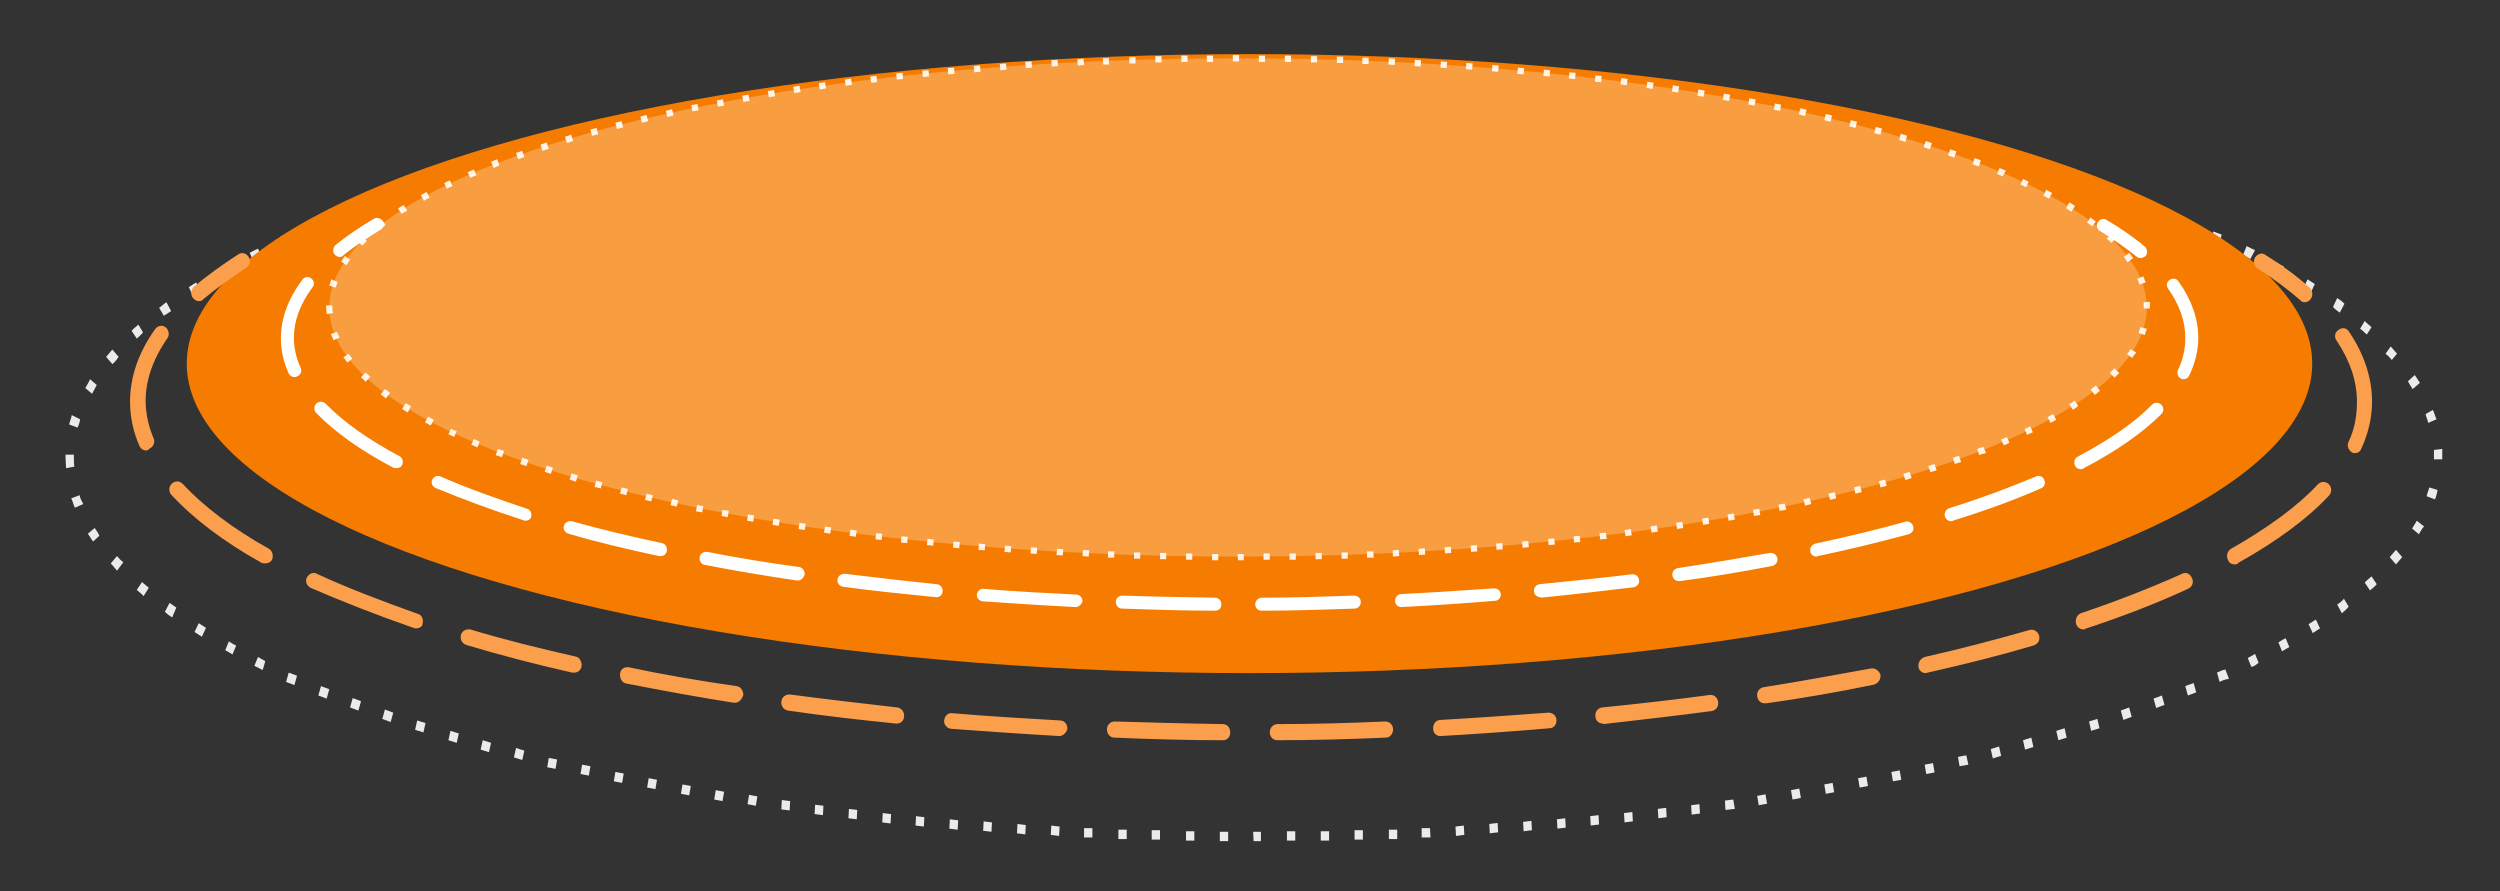 <?xml version="1.0" encoding="utf-8"?>
<!-- Generator: Adobe Illustrator 19.2.1, SVG Export Plug-In . SVG Version: 6.00 Build 0)  -->
<svg version="1.1" id="Capa_1" xmlns="http://www.w3.org/2000/svg" xmlns:xlink="http://www.w3.org/1999/xlink" x="0px" y="0px"
	 viewBox="0 0 480.6 171.3" style="enable-background:new 0 0 480.6 171.3;" xml:space="preserve">
<rect x="0" y="0" width="480.6" height="171.3" fill="#333333" stroke="none"/>
<style type="text/css">
	.st0{opacity:0.9;fill:#FFFFFF;enable-background:new    ;}
	.st1{fill:#F57C00;}
	.st2{opacity:0.25;fill:#FFFFFF;enable-background:new    ;}
	.st3{fill:#FFFFFF;}
	.st4{fill:#FC9F4C;}
</style>
<path class="st0" d="M241,161.7l-0.1-1.8h0.1h1.4v1.8H241z M236.1,161.7h-1.6v-1.8h1.6V161.7z M247.4,161.6v-1.8h1.6v1.8H247.4z
	 M229.6,161.6H228v-1.8h1.6V161.6z M253.9,161.6v-1.8h1.6v1.8H253.9z M223,161.4h-1.6v-1.8h1.6V161.4z M260.4,161.4v-1.8h1.6v1.8
	H260.4z M216.5,161.3H215v-1.8h1.6V161.3z M267,161.3v-1.8h1.6v1.8H267z M210,161h-1.6v-1.8h1.6V161z M273.3,161v-1.8h1.6l0.1,1.8
	H273.3z M203.6,160.7l-1.6-0.2l0.1-1.8l1.6,0.2L203.6,160.7z M279.9,160.7l-0.1-1.8l1.6-0.2l0.1,1.8L279.9,160.7z M197.1,160.4
	l-1.6-0.2l0.1-1.8l1.6,0.2L197.1,160.4z M286.4,160.2l-0.1-1.8l1.6-0.2l0.1,1.8L286.4,160.2z M190.6,159.9l-1.6-0.2l0.1-1.8l1.6,0.2
	L190.6,159.9z M292.9,159.8l-0.1-1.8l1.6-0.2l0.1,1.8L292.9,159.8z M184.1,159.5l-1.6-0.2l0.1-1.8l1.6,0.2L184.1,159.5z
	 M299.4,159.3l-0.1-1.8l1.6-0.2l0.1,1.8L299.4,159.3z M177.6,158.9l-1.6-0.2l0.1-1.8l1.6,0.2L177.6,158.9z M305.8,158.7l-0.1-1.8
	l1.6-0.2l0.1,1.8L305.8,158.7z M171.2,158.3l-1.6-0.2l0.1-1.8l1.6,0.2L171.2,158.3z M312.3,158.1l-0.1-1.8l1.6-0.2l0.1,1.8
	L312.3,158.1z M164.7,157.5l-1.6-0.2l0.1-1.8l1.6,0.2L164.7,157.5z M318.8,157.3l-0.1-1.8l1.6-0.2l0.1,1.8L318.8,157.3z
	 M158.2,156.7l-1.6-0.2l0.1-1.8l1.6,0.2L158.2,156.7z M325.2,156.6l-0.1-1.8l1.6-0.2l0.1,1.8L325.2,156.6z M151.8,155.8l-1.6-0.2
	l0.1-1.8l1.6,0.2L151.8,155.8z M331.7,155.7l-0.1-1.8l1.6-0.2l0.3,1.8L331.7,155.7z M145.3,154.9l-1.6-0.3l0.3-1.8l1.6,0.3
	L145.3,154.9z M338.1,154.8l-0.3-1.8l1.6-0.3l0.3,1.8L338.1,154.8z M138.9,154l-1.6-0.3l0.3-1.8l1.6,0.3L138.9,154z M344.6,153.7
	l-0.3-1.8l1.6-0.3l0.3,1.8L344.6,153.7z M132.5,152.9l-1.6-0.3l0.3-1.8l1.6,0.3L132.5,152.9z M351,152.6l-0.3-1.8l1.6-0.3l0.3,1.8
	L351,152.6z M126,151.7l-1.6-0.3l0.3-1.8l1.6,0.3L126,151.7z M357.5,151.4l-0.3-1.8l1.6-0.3l0.3,1.8L357.5,151.4z M119.6,150.5
	l-1.6-0.3l0.3-1.8l1.6,0.3L119.6,150.5z M363.9,150.2l-0.3-1.8l1.6-0.3l0.3,1.8L363.9,150.2z M113.2,149.1l-1.6-0.3l0.3-1.8l1.6,0.3
	L113.2,149.1z M370.3,148.8L370,147l1.6-0.3l0.3,1.8L370.3,148.8z M106.8,147.8l-1.6-0.3l0.3-1.8l1.6,0.3L106.8,147.8z M376.7,147.3
	l-0.3-1.8l1.6-0.3l0.4,1.8L376.7,147.3z M100.4,146.1l-1.6-0.5l0.4-1.8l1.6,0.5L100.4,146.1z M383.1,145.8l-0.4-1.8l1.6-0.5l0.4,1.8
	L383.1,145.8z M94,144.6l-1.6-0.5l0.4-1.8l1.6,0.5L94,144.6z M389.3,144.1l-0.4-1.8l1.6-0.5l0.4,1.8L389.3,144.1z M87.8,142.8
	l-1.6-0.5l0.4-1.8l1.6,0.5L87.8,142.8z M395.7,142.3l-0.4-1.8l1.6-0.5l0.4,1.8L395.7,142.3z M81.4,140.8l-1.6-0.5l0.4-1.8l1.6,0.5
	L81.4,140.8z M402,140.5l-0.4-1.8l1.6-0.5l0.4,1.8L402,140.5z M75.1,138.8l-1.6-0.6l0.5-1.8l1.6,0.6L75.1,138.8z M408.2,138.4
	l-0.5-1.8l1.6-0.6l0.5,1.8L408.2,138.4z M68.9,136.6l-1.6-0.6l0.5-1.8l1.6,0.6L68.9,136.6z M414.5,136.1l-0.5-1.8l1.6-0.6l0.5,1.8
	L414.5,136.1z M62.8,134.3l-1.6-0.6l0.5-1.8l1.6,0.6L62.8,134.3z M420.6,133.7l-0.5-1.8l1.6-0.6l0.5,1.8L420.6,133.7z M56.6,131.7
	l-1.6-0.6l0.5-1.8l1.6,0.6L56.6,131.7z M426.7,131.1l-0.5-1.8c0.5-0.2,1-0.5,1.6-0.6l0.7,1.8C427.8,130.6,427.2,130.8,426.7,131.1z
	 M50.5,128.8l-1.6-0.8l0.7-1.7l1.4,0.8L50.5,128.8z M432.8,128.2l-0.7-1.7c0.5-0.3,1-0.5,1.4-0.8l0.7,1.7
	C433.7,127.8,433.4,128.1,432.8,128.2z M44.7,125.8c-0.5-0.3-1-0.6-1.4-0.8l0.7-1.7c0.5,0.3,0.9,0.6,1.4,0.8L44.7,125.8z
	 M438.7,125.2l-0.7-1.7c0.5-0.3,0.9-0.6,1.4-0.8l0.7,1.7C439.7,124.6,439.2,124.9,438.7,125.2z M38.8,122.4
	c-0.5-0.3-0.9-0.6-1.4-0.9l0.8-1.7c0.5,0.3,0.9,0.6,1.4,0.9L38.8,122.4z M444.6,121.7l-0.8-1.7c0.5-0.3,0.9-0.6,1.4-0.9l0.8,1.7
	C445.5,121.1,445.1,121.4,444.6,121.7z M33.1,118.7c-0.5-0.3-0.9-0.6-1.4-1.1l0.9-1.7c0.4,0.3,0.9,0.6,1.3,0.9L33.1,118.7z
	 M450.2,117.9l-0.9-1.7c0.5-0.3,0.9-0.6,1.3-1.1l0.9,1.5C451.2,117.1,450.7,117.4,450.2,117.9z M27.6,114.6
	c-0.4-0.5-0.9-0.8-1.3-1.2l1-1.5c0.4,0.3,0.9,0.8,1.3,1.1L27.6,114.6z M455.6,113.5l-1-1.5c0.4-0.5,0.9-0.8,1.3-1.2l1,1.5
	C456.6,112.7,456,113.2,455.6,113.5z M22.5,109.7c-0.4-0.5-0.8-0.9-1.2-1.4l1.2-1.4c0.4,0.5,0.8,0.9,1.2,1.2L22.5,109.7z
	 M460.6,108.5l-1.2-1.4c0.4-0.5,0.8-0.9,1.2-1.4l1.2,1.4C461.4,107.6,461,108,460.6,108.5z M17.9,104.1c-0.4-0.5-0.7-1.1-1-1.5
	l1.3-1.1c0.3,0.5,0.7,0.9,0.9,1.5L17.9,104.1z M465,102.7l-1.3-1.1c0.3-0.5,0.7-1.1,0.9-1.5l1.4,1.1
	C465.5,101.7,465.3,102.3,465,102.7z M14.4,97.6c-0.3-0.6-0.4-1.2-0.7-1.8l1.6-0.6c0.1,0.6,0.4,1.1,0.7,1.7L14.4,97.6z M468.1,96
	l-1.6-0.6c0.1-0.6,0.4-1.2,0.5-1.7l1.6,0.5C468.5,94.7,468.4,95.3,468.1,96z M12.7,90c0-0.6-0.1-1.4-0.1-2v-0.6h1.6v0.5
	c0,0.6,0,1.2,0.1,1.8L12.7,90z M469.5,88.3h-1.6V88c0-0.5,0-1.1,0-1.5l1.6-0.2c0,0.6,0,1.1,0,1.7V88.3z M14.9,82.2l-1.6-0.6
	c0.1-0.6,0.4-1.2,0.5-1.8l1.6,0.8C15.3,81.2,15.2,81.6,14.9,82.2z M466.8,81.3c-0.1-0.6-0.4-1.1-0.5-1.7l1.4-0.8
	c0.3,0.6,0.4,1.2,0.7,1.8L466.8,81.3z M17.7,75.7l-1.3-1.1c0.3-0.6,0.7-1.1,0.9-1.7l1.3,1.1C18.2,74.8,17.9,75.3,17.7,75.7z
	 M463.8,74.8c-0.3-0.5-0.7-1.1-0.9-1.5l1.3-1.2c0.4,0.5,0.7,1.1,1,1.5L463.8,74.8z M21.6,70l-1.2-1.4c0.4-0.5,0.8-0.9,1.2-1.4
	l1.2,1.4C22.4,69.2,22,69.7,21.6,70z M459.8,69.2c-0.4-0.5-0.8-0.9-1.2-1.2l1-1.4c0.4,0.5,0.8,0.9,1.2,1.4L459.8,69.2z M26.3,65.1
	l-1-1.5c0.4-0.5,0.9-0.8,1.3-1.2l0.9,1.5C27.2,64.3,26.8,64.6,26.3,65.1z M455,64.3c-0.4-0.3-0.8-0.8-1.3-1.1l0.9-1.5
	c0.4,0.5,0.9,0.8,1.3,1.2L455,64.3z M31.5,60.7l-0.9-1.5c0.4-0.3,0.9-0.8,1.4-1.1l0.9,1.7C32.4,60.1,32,60.4,31.5,60.7z M449.8,60.1
	c-0.4-0.3-0.9-0.6-1.3-1.1l0.8-1.7c0.5,0.3,0.9,0.6,1.4,1.1L449.8,60.1z M37.1,56.9l-0.8-1.7c0.5-0.3,0.9-0.6,1.4-0.9l0.8,1.7
	C38,56.3,37.5,56.6,37.1,56.9z M444.2,56.3c-0.5-0.3-0.9-0.6-1.4-0.9l0.8-1.7c0.5,0.3,0.9,0.6,1.4,0.9L444.2,56.3z M42.8,53.4
	l-0.7-1.7c0.5-0.3,0.9-0.6,1.4-0.8l0.7,1.7C43.7,52.8,43.2,53.1,42.8,53.4z M438.4,53c-0.5-0.3-0.9-0.6-1.4-0.8l0.7-1.7
	c0.5,0.3,1,0.6,1.4,0.8L438.4,53z M48.7,50.2L48,48.6c0.5-0.3,1-0.5,1.6-0.8l0.7,1.7C49.6,49.8,49.1,49.9,48.7,50.2z M432.6,49.8
	c-0.5-0.3-1-0.5-1.4-0.8l0.7-1.7c0.5,0.3,1,0.5,1.6,0.8L432.6,49.8z M54.6,47.3l-0.7-1.8l1.6-0.8l0.5,1.8L54.6,47.3z M426.6,46.9
	l-1.6-0.6l0.5-1.8l1.6,0.6L426.6,46.9z M60.7,44.8L60.2,43l1.6-0.6l0.5,1.8L60.7,44.8z M420.5,44.3l-1.6-0.6l0.5-1.8l1.6,0.6
	L420.5,44.3z M66.8,42.3l-0.5-1.8l1.6-0.6l0.5,1.8L66.8,42.3z M414.3,41.9l-1.6-0.6l0.5-1.8l1.6,0.6L414.3,41.9z M72.9,40.1
	l-0.5-1.8l1.6-0.6l0.5,1.8L72.9,40.1z M408.2,39.8l-1.6-0.6l0.4-1.8l1.6,0.6L408.2,39.8z M79.2,37.9l-0.4-1.8l1.6-0.5l0.4,1.8
	L79.2,37.9z M402,37.6l-1.6-0.5l0.4-1.8l1.6,0.5L402,37.6z M85.4,36l-0.4-1.8l1.6-0.5l0.4,1.8L85.4,36z M395.7,35.7l-1.6-0.5
	l0.4-1.8l1.6,0.5L395.7,35.7z M91.7,34.2l-0.4-1.8l1.6-0.5l0.4,1.8L91.7,34.2z M389.4,33.8l-1.6-0.5l0.4-1.8l1.6,0.5L389.4,33.8z
	 M98.1,32.5l-0.4-1.8l1.6-0.5l0.4,1.8L98.1,32.5z M383.1,32.2l-1.6-0.5l0.4-1.8l1.6,0.5L383.1,32.2z M104.3,30.8l-0.3-1.8l1.6-0.3
	l0.3,1.8L104.3,30.8z M376.8,30.7l-1.6-0.3l0.3-1.8l1.6,0.3L376.8,30.7z M110.7,29.4l-0.3-1.8l1.6-0.3l0.3,1.8L110.7,29.4z
	 M370.4,29.1l-1.6-0.3l0.3-1.8l1.6,0.3L370.4,29.1z M117.1,28.1l-0.3-1.8l1.6-0.3l0.3,1.8L117.1,28.1z M364,27.8l-1.6-0.3l0.3-1.8
	l1.6,0.3L364,27.8z M123.5,26.7l-0.3-1.8l1.6-0.3l0.3,1.8L123.5,26.7z M357.7,26.6l-1.6-0.3l0.3-1.8l1.6,0.3L357.7,26.6z
	 M129.9,25.5l-0.3-1.8l1.6-0.3l0.3,1.8L129.9,25.5z M351.3,25.4l-1.6-0.3l0.3-1.8l1.6,0.3L351.3,25.4z M136.3,24.4l-0.3-1.8l1.6-0.3
	l0.3,1.8L136.3,24.4z M344.9,24.3l-1.6-0.3l0.3-1.8l1.6,0.3L344.9,24.3z M142.8,23.4l-0.3-1.8l1.6-0.3l0.3,1.8L142.8,23.4z
	 M338.4,23.2l-1.6-0.3l0.3-1.8l1.6,0.3L338.4,23.2z M149.2,22.5l-0.3-1.8l1.6-0.2l0.1,1.8L149.2,22.5z M332,22.3l-1.6-0.2l0.1-1.8
	l1.6,0.2L332,22.3z M155.5,21.6l-0.1-1.8l1.6-0.2l0.1,1.8L155.5,21.6z M325.5,21.4l-1.6-0.2l0.1-1.8l1.6,0.2L325.5,21.4z
	 M162.1,20.8l-0.1-1.8l1.6-0.2l0.1,1.8L162.1,20.8z M319.1,20.6l-1.6-0.2l0.1-1.8l1.6,0.2L319.1,20.6z M168.4,20l-0.1-1.8l1.6-0.2
	l0.1,1.8L168.4,20z M312.6,20l-1.6-0.2l0.1-1.8l1.6,0.2L312.6,20z M175,19.4l-0.1-1.8l1.6-0.2l0.1,1.8L175,19.4z M306.2,19.3
	l-1.6-0.2l0.1-1.8l1.6,0.2L306.2,19.3z M181.5,18.8l-0.1-1.8l1.6-0.2l0.1,1.8L181.5,18.8z M299.7,18.7l-1.6-0.2l0.1-1.8l1.6,0.2
	L299.7,18.7z M187.9,18.2l-0.1-1.8l1.6-0.2l0.1,1.8L187.9,18.2z M293.3,18.2l-1.6-0.2l0.1-1.8l1.6,0.2L293.3,18.2z M194.4,17.8
	l-0.1-1.8l1.6-0.2l0.1,1.8L194.4,17.8z M286.8,17.8l-1.6-0.2l0.1-1.8l1.6,0.2L286.8,17.8z M200.9,17.5l-0.1-1.8l1.6-0.2l0.1,1.8
	L200.9,17.5z M280.3,17.3l-1.6-0.2l0.1-1.8l1.6,0.2L280.3,17.3z M207.3,17.2l-0.1-1.8h1.6v1.8H207.3z M273.7,17h-1.6v-1.8h1.6V17z
	 M213.8,16.9V15h1.6v1.8H213.8z M267.3,16.7h-1.6v-1.8h1.6V16.7z M220.3,16.6v-1.8h1.6v1.8H220.3z M260.8,16.6h-1.6v-1.8h1.6V16.6z
	 M226.8,16.4v-1.8h1.6v1.8H226.8z M254.3,16.4h-1.6v-1.8h1.6V16.4z M233.2,16.4v-1.8h1.6v1.8H233.2z M247.8,16.4h-1.6v-1.8h1.6V16.4
	z M239.7,16.2v-1.8h1.6v1.8H239.7z"/>
<ellipse class="st1" cx="240.2" cy="69.9" rx="204.3" ry="59.5"/>
<ellipse class="st2" cx="238" cy="59.1" rx="174.7" ry="47.9"/>
<g>
	<path class="st3" d="M65.3,49.4c-0.4,0-0.7-0.2-1-0.5c-0.4-0.5-0.3-1.3,0.2-1.8c2.1-1.7,4.6-3.4,7.3-5c0.6-0.4,1.4-0.2,1.7,0.4
		c0.4,0.6,0.2,1.4-0.4,1.7c-2.6,1.6-5,3.2-7,4.8C65.9,49.3,65.6,49.4,65.3,49.4z"/>
	<path class="st3" d="M242.5,117.4c-0.7,0-1.2-0.6-1.2-1.2c0-0.7,0.5-1.2,1.2-1.3c6,0,12-0.2,17.8-0.4c0.7,0,1.3,0.5,1.3,1.2
		s-0.5,1.3-1.2,1.3C254.6,117.2,248.5,117.4,242.5,117.4L242.5,117.4z M233.6,117.4L233.6,117.4c-6,0-12-0.2-17.9-0.4
		c-0.7,0-1.2-0.6-1.2-1.3s0.6-1.2,1.3-1.2c5.9,0.2,11.9,0.3,17.8,0.4c0.7,0,1.2,0.6,1.2,1.3C234.8,116.9,234.3,117.4,233.6,117.4z
		 M269.4,116.7c-0.7,0-1.2-0.5-1.2-1.2s0.5-1.3,1.2-1.3c6-0.3,12-0.7,17.8-1.1c0.7,0,1.3,0.5,1.3,1.1c0.1,0.7-0.5,1.3-1.1,1.3
		C281.4,116,275.4,116.4,269.4,116.7L269.4,116.7z M206.8,116.7C206.8,116.7,206.7,116.7,206.8,116.7c-6-0.3-12.1-0.7-17.9-1.1
		c-0.7-0.1-1.2-0.7-1.1-1.3c0.1-0.7,0.7-1.2,1.3-1.1c5.9,0.5,11.9,0.8,17.8,1.1c0.7,0,1.2,0.6,1.2,1.3
		C208,116.1,207.4,116.7,206.8,116.7z M296.1,114.8c-0.6,0-1.2-0.5-1.2-1.1c-0.1-0.7,0.4-1.3,1.1-1.4c6-0.6,12-1.2,17.7-1.9
		c0.7-0.1,1.3,0.4,1.4,1.1c0.1,0.7-0.4,1.3-1.1,1.4c-5.8,0.7-11.8,1.4-17.8,2C296.2,114.8,296.2,114.8,296.1,114.8z M180,114.8h-0.1
		c-6-0.6-12-1.2-17.8-2c-0.7-0.1-1.2-0.7-1.1-1.4c0.1-0.7,0.7-1.1,1.4-1.1c5.8,0.7,11.7,1.4,17.7,2c0.7,0.1,1.2,0.7,1.1,1.4
		C181.2,114.3,180.7,114.8,180,114.8z M322.7,111.7c-0.6,0-1.1-0.4-1.2-1.1c-0.1-0.7,0.4-1.3,1.1-1.4c6-0.9,11.9-1.9,17.6-2.9
		c0.7-0.1,1.3,0.3,1.5,1c0.1,0.7-0.3,1.3-1,1.5c-5.7,1.1-11.6,2.1-17.7,2.9C322.9,111.7,322.8,111.7,322.7,111.7z M153.4,111.6
		c-0.1,0-0.1,0-0.2,0c-6.1-0.9-12-1.9-17.7-3c-0.7-0.1-1.1-0.8-1-1.5s0.8-1.1,1.5-1c5.6,1.1,11.6,2.1,17.6,2.9
		c0.7,0.1,1.1,0.7,1.1,1.4C154.5,111.1,154,111.6,153.4,111.6z M349.2,107c-0.6,0-1.1-0.4-1.2-1c-0.1-0.7,0.3-1.3,1-1.5
		c6.1-1.3,11.9-2.7,17.3-4.2c0.6-0.2,1.3,0.2,1.5,0.9s-0.2,1.3-0.9,1.5c-5.5,1.5-11.3,2.9-17.4,4.2C349.3,107,349.2,107,349.2,107z
		 M127,106.9c-0.1,0-0.2,0-0.3,0c-6.1-1.3-12-2.7-17.4-4.3c-0.7-0.2-1.1-0.9-0.9-1.5c0.2-0.7,0.9-1,1.5-0.9
		c5.4,1.5,11.2,2.9,17.3,4.2c0.7,0.1,1.1,0.8,1,1.5C128.1,106.5,127.6,106.9,127,106.9z M375.1,100.2c-0.5,0-1-0.3-1.2-0.9
		c-0.2-0.7,0.2-1.4,0.8-1.6c6.1-1.9,11.7-4,16.7-6.1c0.6-0.3,1.4,0,1.6,0.7c0.3,0.6,0,1.4-0.7,1.6c-5,2.2-10.7,4.3-16.9,6.2
		C375.4,100.2,375.2,100.2,375.1,100.2z M101,100.1c-0.1,0-0.3,0-0.4-0.1c-6.2-2-11.8-4.1-16.9-6.2c-0.6-0.3-0.9-1-0.6-1.6
		c0.3-0.6,1-0.9,1.6-0.6c5,2.2,10.6,4.2,16.6,6.2c0.7,0.2,1,0.9,0.8,1.6C102.1,99.7,101.6,100.1,101,100.1z M400,90.2
		c-0.4,0-0.9-0.2-1.1-0.7c-0.3-0.6-0.1-1.4,0.5-1.7c6-3.2,10.9-6.5,14.3-10c0.5-0.5,1.3-0.5,1.8,0s0.5,1.3,0,1.8
		c-3.6,3.6-8.6,7.1-14.9,10.4C400.4,90.2,400.2,90.2,400,90.2z M76.2,90c-0.2,0-0.4,0-0.6-0.1c-6.3-3.3-11.3-6.9-14.8-10.5
		c-0.5-0.5-0.5-1.3,0-1.8s1.3-0.5,1.8,0c3.4,3.5,8.2,6.9,14.2,10.1c0.6,0.3,0.8,1.1,0.5,1.7C77.1,89.8,76.7,90,76.2,90z M419.8,72.9
		c-0.2,0-0.4,0-0.5-0.1c-0.6-0.3-0.9-1-0.6-1.7c1-2,1.4-4.1,1.4-6.2c0-3.1-1.1-6.3-3.3-9.4c-0.4-0.6-0.3-1.3,0.3-1.7
		c0.6-0.4,1.3-0.3,1.7,0.3c2.5,3.5,3.8,7.2,3.8,10.8c0,2.4-0.6,4.9-1.7,7.2C420.7,72.6,420.3,72.9,419.8,72.9z M56.6,72.5
		c-0.5,0-0.9-0.3-1.1-0.7c-1-2.2-1.5-4.5-1.5-6.8c0-3.8,1.4-7.6,4.1-11.2c0.4-0.6,1.2-0.7,1.7-0.3c0.6,0.4,0.7,1.2,0.3,1.7
		c-2.4,3.2-3.6,6.5-3.6,9.7c0,1.9,0.4,3.9,1.3,5.8c0.3,0.6,0,1.4-0.6,1.6C56.9,72.5,56.8,72.5,56.6,72.5z"/>
	<path class="st3" d="M411.5,49.6c-0.3,0-0.6-0.1-0.8-0.3c-2-1.6-4.4-3.3-7-4.9c-0.6-0.4-0.8-1.1-0.4-1.7c0.4-0.6,1.1-0.8,1.7-0.4
		c2.7,1.6,5.2,3.3,7.3,5.1c0.5,0.4,0.6,1.2,0.2,1.8C412.2,49.4,411.9,49.6,411.5,49.6z"/>
</g>
<path class="st0" d="M238,107.7l-0.1-1.2h0.1h1.1v1.2H238z M234.2,107.7H233v-1.2h1.2V107.7z M242.9,107.6v-1.2h1.2v1.2H242.9z
	 M229.2,107.6H228v-1.2h1.2V107.6z M247.9,107.6v-1.2h1.2v1.2H247.9z M224.2,107.5H223v-1.2h1.2V107.5z M252.9,107.5v-1.2h1.2v1.2
	H252.9z M219.2,107.4H218v-1.2h1.2V107.4z M257.9,107.4v-1.2h1.2v1.2H257.9z M214.2,107.2H213V106h1.2V107.2z M262.8,107.2V106h1.2
	l0.1,1.2H262.8z M209.3,107l-1.2-0.1l0.1-1.2l1.2,0.1L209.3,107z M267.8,107l-0.1-1.2l1.2-0.1l0.1,1.2L267.8,107z M204.3,106.8
	l-1.2-0.1l0.1-1.2l1.2,0.1L204.3,106.8z M272.8,106.7l-0.1-1.2l1.2-0.1l0.1,1.2L272.8,106.7z M199.3,106.5l-1.2-0.1l0.1-1.2l1.2,0.1
	L199.3,106.5z M277.8,106.4l-0.1-1.2l1.2-0.1l0.1,1.2L277.8,106.4z M194.3,106.2l-1.2-0.1l0.1-1.2l1.2,0.1L194.3,106.2z
	 M282.8,106.1l-0.1-1.2l1.2-0.1l0.1,1.2L282.8,106.1z M189.3,105.8l-1.2-0.1l0.1-1.2l1.2,0.1L189.3,105.8z M287.7,105.7l-0.1-1.2
	l1.2-0.1l0.1,1.2L287.7,105.7z M184.4,105.4l-1.2-0.1l0.1-1.2l1.2,0.1L184.4,105.4z M292.7,105.3l-0.1-1.2l1.2-0.1l0.1,1.2
	L292.7,105.3z M179.4,104.9l-1.2-0.1l0.1-1.2l1.2,0.1L179.4,104.9z M297.7,104.8l-0.1-1.2l1.2-0.1l0.1,1.2L297.7,104.8z
	 M174.4,104.4l-1.2-0.1l0.1-1.2l1.2,0.1L174.4,104.4z M302.6,104.3l-0.1-1.2l1.2-0.1l0.1,1.2L302.6,104.3z M169.5,103.8l-1.2-0.1
	l0.1-1.2l1.2,0.1L169.5,103.8z M307.6,103.7l-0.1-1.2l1.2-0.1l0.2,1.2L307.6,103.7z M164.5,103.2l-1.2-0.2l0.2-1.2l1.2,0.2
	L164.5,103.2z M312.5,103.1l-0.2-1.2l1.2-0.2l0.2,1.2L312.5,103.1z M159.6,102.6l-1.2-0.2l0.2-1.2l1.2,0.2L159.6,102.6z
	 M317.5,102.4l-0.2-1.2l1.2-0.2l0.2,1.2L317.5,102.4z M154.7,101.9l-1.2-0.2l0.2-1.2l1.2,0.2L154.7,101.9z M322.4,101.7l-0.2-1.2
	l1.2-0.2l0.2,1.2L322.4,101.7z M149.7,101.1l-1.2-0.2l0.2-1.2l1.2,0.2L149.7,101.1z M327.4,100.9l-0.2-1.2l1.2-0.2l0.2,1.2
	L327.4,100.9z M144.8,100.3l-1.2-0.2l0.2-1.2l1.2,0.2L144.8,100.3z M332.3,100.1l-0.2-1.2l1.2-0.2l0.2,1.2L332.3,100.1z M139.9,99.4
	l-1.2-0.2l0.2-1.2l1.2,0.2L139.9,99.4z M337.2,99.2L337,98l1.2-0.2l0.2,1.2L337.2,99.2z M135,98.5l-1.2-0.2l0.2-1.2l1.2,0.2
	L135,98.5z M342.1,98.2l-0.2-1.2l1.2-0.2l0.3,1.2L342.1,98.2z M130.1,97.4l-1.2-0.3l0.3-1.2l1.2,0.3L130.1,97.4z M347,97.2l-0.3-1.2
	l1.2-0.3l0.3,1.2L347,97.2z M125.2,96.4l-1.2-0.3l0.3-1.2l1.2,0.3L125.2,96.4z M351.8,96.1l-0.3-1.2l1.2-0.3l0.3,1.2L351.8,96.1z
	 M120.4,95.2l-1.2-0.3l0.3-1.2l1.2,0.3L120.4,95.2z M356.7,94.9l-0.3-1.2l1.2-0.3l0.3,1.2L356.7,94.9z M115.5,93.9l-1.2-0.3l0.3-1.2
	l1.2,0.3L115.5,93.9z M361.5,93.7l-0.3-1.2l1.2-0.3l0.3,1.2L361.5,93.7z M110.7,92.6l-1.2-0.4l0.4-1.2l1.2,0.4L110.7,92.6z
	 M366.3,92.3l-0.4-1.2l1.2-0.4l0.4,1.2L366.3,92.3z M105.9,91.1l-1.2-0.4l0.4-1.2l1.2,0.4L105.9,91.1z M371.1,90.8l-0.4-1.2l1.2-0.4
	l0.4,1.2L371.1,90.8z M101.2,89.6l-1.2-0.4l0.4-1.2l1.2,0.4L101.2,89.6z M375.8,89.2l-0.4-1.2l1.2-0.4l0.4,1.2L375.8,89.2z
	 M96.5,87.9l-1.2-0.4l0.4-1.2l1.2,0.4L96.5,87.9z M380.5,87.5l-0.4-1.2c0.4-0.1,0.8-0.3,1.2-0.4l0.5,1.2
	C381.3,87.2,380.9,87.3,380.5,87.5z M91.8,86l-1.2-0.5l0.5-1.1l1.1,0.5L91.8,86z M385.2,85.6l-0.5-1.1c0.4-0.2,0.8-0.3,1.1-0.5
	l0.5,1.1C385.9,85.3,385.6,85.5,385.2,85.6z M87.3,84c-0.4-0.2-0.8-0.4-1.1-0.5l0.5-1.1c0.4,0.2,0.7,0.4,1.1,0.5L87.3,84z
	 M389.7,83.6l-0.5-1.1c0.4-0.2,0.7-0.4,1.1-0.5l0.5,1.1C390.5,83.2,390.1,83.4,389.7,83.6z M82.8,81.8c-0.4-0.2-0.7-0.4-1.1-0.6
	l0.6-1.1c0.4,0.2,0.7,0.4,1.1,0.6L82.8,81.8z M394.2,81.3l-0.6-1.1c0.4-0.2,0.7-0.4,1.1-0.6l0.6,1.1
	C394.9,80.9,394.6,81.1,394.2,81.3z M78.4,79.3c-0.4-0.2-0.7-0.4-1.1-0.7l0.7-1.1c0.3,0.2,0.7,0.4,1,0.6L78.4,79.3z M398.5,78.8
	l-0.7-1.1c0.4-0.2,0.7-0.4,1-0.7l0.7,1C399.3,78.3,398.9,78.5,398.5,78.8z M74.2,76.6c-0.3-0.3-0.7-0.5-1-0.8l0.8-1
	c0.3,0.2,0.7,0.5,1,0.7L74.2,76.6z M402.7,75.9l-0.8-1c0.3-0.3,0.7-0.5,1-0.8l0.8,1C403.4,75.4,403,75.7,402.7,75.9z M70.3,73.4
	c-0.3-0.3-0.6-0.6-0.9-0.9l0.9-0.9c0.3,0.3,0.6,0.6,0.9,0.8L70.3,73.4z M406.5,72.6l-0.9-0.9c0.3-0.3,0.6-0.6,0.9-0.9l0.9,0.9
	C407.1,72,406.8,72.3,406.5,72.6z M66.8,69.7c-0.3-0.3-0.5-0.7-0.8-1l1-0.7c0.2,0.3,0.5,0.6,0.7,1L66.8,69.7z M409.9,68.8l-1-0.7
	c0.2-0.3,0.5-0.7,0.7-1l1.1,0.7C410.3,68.1,410.1,68.5,409.9,68.8z M64.1,65.4c-0.2-0.4-0.3-0.8-0.5-1.2l1.2-0.4
	c0.1,0.4,0.3,0.7,0.5,1.1L64.1,65.4z M412.3,64.4l-1.2-0.4c0.1-0.4,0.3-0.8,0.4-1.1l1.2,0.3C412.6,63.5,412.5,63.9,412.3,64.4z
	 M62.8,60.4c0-0.4-0.1-0.9-0.1-1.3v-0.4h1.2V59c0,0.4,0,0.8,0.1,1.2L62.8,60.4z M413.3,59.3h-1.2v-0.2c0-0.3,0-0.7,0-1l1.2-0.1
	c0,0.4,0,0.7,0,1.1V59.3z M64.5,55.3l-1.2-0.4c0.1-0.4,0.3-0.8,0.4-1.2l1.2,0.5C64.8,54.6,64.7,54.9,64.5,55.3z M411.3,54.7
	c-0.1-0.4-0.3-0.7-0.4-1.1l1.1-0.5c0.2,0.4,0.3,0.8,0.5,1.2L411.3,54.7z M66.6,51l-1-0.7c0.2-0.4,0.5-0.7,0.7-1.1l1,0.7
	C67,50.4,66.8,50.7,66.6,51z M409,50.4c-0.2-0.3-0.5-0.7-0.7-1l1-0.8c0.3,0.3,0.5,0.7,0.8,1L409,50.4z M69.6,47.2l-0.9-0.9
	c0.3-0.3,0.6-0.6,0.9-0.9l0.9,0.9C70.2,46.7,69.9,47,69.6,47.2z M405.9,46.7c-0.3-0.3-0.6-0.6-0.9-0.8l0.8-0.9
	c0.3,0.3,0.6,0.6,0.9,0.9L405.9,46.7z M73.2,44l-0.8-1c0.3-0.3,0.7-0.5,1-0.8l0.7,1C73.9,43.5,73.6,43.7,73.2,44z M402.2,43.5
	c-0.3-0.2-0.6-0.5-1-0.7l0.7-1c0.3,0.3,0.7,0.5,1,0.8L402.2,43.5z M77.2,41.1l-0.7-1c0.3-0.2,0.7-0.5,1.1-0.7l0.7,1.1
	C77.9,40.7,77.6,40.9,77.2,41.1z M398.2,40.7c-0.3-0.2-0.7-0.4-1-0.7l0.6-1.1c0.4,0.2,0.7,0.4,1.1,0.7L398.2,40.7z M81.5,38.6
	l-0.6-1.1c0.4-0.2,0.7-0.4,1.1-0.6l0.6,1.1C82.2,38.2,81.8,38.4,81.5,38.6z M393.9,38.2c-0.4-0.2-0.7-0.4-1.1-0.6l0.6-1.1
	c0.4,0.2,0.7,0.4,1.1,0.6L393.9,38.2z M85.9,36.3l-0.5-1.1c0.4-0.2,0.7-0.4,1.1-0.5l0.5,1.1C86.6,35.9,86.2,36.1,85.9,36.3z
	 M389.5,36c-0.4-0.2-0.7-0.4-1.1-0.5l0.5-1.1c0.4,0.2,0.8,0.4,1.1,0.5L389.5,36z M90.4,34.2l-0.5-1.1c0.4-0.2,0.8-0.3,1.2-0.5
	l0.5,1.1C91.1,33.9,90.7,34,90.4,34.2z M385,33.9c-0.4-0.2-0.8-0.3-1.1-0.5l0.5-1.1c0.4,0.2,0.8,0.3,1.2,0.5L385,33.9z M94.9,32.3
	l-0.5-1.2l1.2-0.5l0.4,1.2L94.9,32.3z M380.4,32l-1.2-0.4l0.4-1.2l1.2,0.4L380.4,32z M99.6,30.6l-0.4-1.2l1.2-0.4l0.4,1.2L99.6,30.6
	z M375.7,30.3l-1.2-0.4l0.4-1.2l1.2,0.4L375.7,30.3z M104.3,29l-0.4-1.2l1.2-0.4l0.4,1.2L104.3,29z M371,28.7l-1.2-0.4l0.4-1.2
	l1.2,0.4L371,28.7z M109,27.5l-0.4-1.2l1.2-0.4l0.4,1.2L109,27.5z M366.3,27.3l-1.2-0.4l0.3-1.2l1.2,0.4L366.3,27.3z M113.8,26.1
	l-0.3-1.2l1.2-0.3l0.3,1.2L113.8,26.1z M361.5,25.9l-1.2-0.3l0.3-1.2l1.2,0.3L361.5,25.9z M118.6,24.8l-0.3-1.2l1.2-0.3l0.3,1.2
	L118.6,24.8z M356.7,24.6l-1.2-0.3l0.3-1.2l1.2,0.3L356.7,24.6z M123.4,23.6l-0.3-1.2l1.2-0.3l0.3,1.2L123.4,23.6z M351.9,23.4
	l-1.2-0.3l0.3-1.2l1.2,0.3L351.9,23.4z M128.3,22.5l-0.3-1.2l1.2-0.3l0.3,1.2L128.3,22.5z M347,22.3l-1.2-0.3l0.3-1.2l1.2,0.3
	L347,22.3z M133.1,21.4l-0.2-1.2l1.2-0.2l0.2,1.2L133.1,21.4z M342.2,21.3l-1.2-0.2l0.2-1.2l1.2,0.2L342.2,21.3z M138,20.5l-0.2-1.2
	l1.2-0.2l0.2,1.2L138,20.5z M337.3,20.3l-1.2-0.2l0.2-1.2l1.2,0.2L337.3,20.3z M142.9,19.6l-0.2-1.2l1.2-0.2l0.2,1.2L142.9,19.6z
	 M332.4,19.4l-1.2-0.2l0.2-1.2l1.2,0.2L332.4,19.4z M147.8,18.7l-0.2-1.2l1.2-0.2l0.2,1.2L147.8,18.7z M327.5,18.6l-1.2-0.2l0.2-1.2
	l1.2,0.2L327.5,18.6z M152.7,17.9l-0.2-1.2l1.2-0.2l0.2,1.2L152.7,17.9z M322.6,17.8l-1.2-0.2l0.2-1.2l1.2,0.2L322.6,17.8z
	 M157.6,17.2l-0.2-1.2l1.2-0.2l0.2,1.2L157.6,17.2z M317.7,17.1l-1.2-0.2l0.2-1.2l1.2,0.2L317.7,17.1z M162.6,16.5l-0.2-1.2l1.2-0.2
	l0.2,1.2L162.6,16.5z M312.7,16.4l-1.2-0.2l0.2-1.2l1.2,0.2L312.7,16.4z M167.5,15.9l-0.2-1.2l1.2-0.1l0.1,1.2L167.5,15.9z
	 M307.8,15.8l-1.2-0.1l0.1-1.2l1.2,0.1L307.8,15.8z M172.4,15.3l-0.1-1.2l1.2-0.1l0.1,1.2L172.4,15.3z M302.8,15.2l-1.2-0.1l0.1-1.2
	l1.2,0.1L302.8,15.2z M177.4,14.8l-0.1-1.2l1.2-0.1l0.1,1.2L177.4,14.8z M297.9,14.7l-1.2-0.1l0.1-1.2l1.2,0.1L297.9,14.7z
	 M182.3,14.3l-0.1-1.2l1.2-0.1l0.1,1.2L182.3,14.3z M292.9,14.3l-1.2-0.1l0.1-1.2l1.2,0.1L292.9,14.3z M187.3,13.9l-0.1-1.2l1.2-0.1
	l0.1,1.2L187.3,13.9z M288,13.8l-1.2-0.1l0.1-1.2l1.2,0.1L288,13.8z M192.3,13.5l-0.1-1.2l1.2-0.1l0.1,1.2L192.3,13.5z M283,13.4
	l-1.2-0.1l0.1-1.2l1.2,0.1L283,13.4z M197.2,13.1l-0.1-1.2l1.2-0.1l0.1,1.2L197.2,13.1z M278.1,13.1l-1.2-0.1l0.1-1.2l1.2,0.1
	L278.1,13.1z M202.2,12.8l-0.1-1.2l1.2-0.1l0.1,1.2L202.2,12.8z M273.1,12.8l-1.2-0.1l0.1-1.2l1.2,0.1L273.1,12.8z M207.2,12.6
	l-0.1-1.2l1.2-0.1l0.1,1.2L207.2,12.6z M268.1,12.5l-1.2-0.1l0.1-1.2l1.2,0.1L268.1,12.5z M212.1,12.4l-0.1-1.2h1.2v1.2H212.1z
	 M263.1,12.3h-1.2v-1.2h1.2V12.3z M217.1,12.2V11h1.2v1.2H217.1z M258.2,12.1H257v-1.2h1.2V12.1z M222.1,12v-1.2h1.2V12H222.1z
	 M253.2,12H252v-1.2h1.2V12z M227.1,11.9v-1.2h1.2v1.2H227.1z M248.2,11.9H247v-1.2h1.2V11.9z M232,11.9v-1.2h1.2v1.2H232z
	 M243.2,11.9H242v-1.2h1.2V11.9z M237,11.8v-1.2h1.2v1.2H237z"/>
<g>
	<g>
		<path class="st4" d="M38.3,57.9c-0.5,0-0.8-0.2-1.2-0.6c-0.5-0.6-0.4-1.6,0.2-2.2c2.5-2.1,5.4-4.2,8.5-6.2c0.7-0.5,1.6-0.2,2,0.5
			c0.5,0.7,0.2,1.7-0.5,2.1c-3,2-5.8,4-8.2,6C39,57.7,38.6,57.9,38.3,57.9z"/>
		<path class="st4" d="M245.5,142.3c-0.8,0-1.4-0.7-1.4-1.5c0-0.9,0.6-1.5,1.4-1.6c7,0,14-0.2,20.8-0.5c0.8,0,1.5,0.6,1.5,1.5
			c0,0.9-0.6,1.6-1.4,1.6C259.6,142.1,252.5,142.3,245.5,142.3L245.5,142.3z M235.1,142.3L235.1,142.3c-7,0-14-0.2-20.9-0.5
			c-0.8,0-1.4-0.7-1.4-1.6c0-0.9,0.7-1.5,1.5-1.5c6.9,0.2,13.9,0.4,20.8,0.5c0.8,0,1.4,0.7,1.4,1.6
			C236.5,141.7,235.9,142.3,235.1,142.3z M276.9,141.5c-0.8,0-1.4-0.6-1.4-1.5c0-0.9,0.6-1.6,1.4-1.6c7-0.4,14-0.9,20.8-1.4
			c0.8,0,1.5,0.6,1.5,1.4c0.1,0.9-0.6,1.6-1.3,1.6C290.9,140.6,283.9,141.1,276.9,141.5L276.9,141.5z M203.7,141.5
			C203.7,141.5,203.6,141.5,203.7,141.5c-7-0.4-14.1-0.9-20.9-1.4c-0.8-0.1-1.4-0.9-1.3-1.6c0.1-0.9,0.8-1.5,1.5-1.4
			c6.9,0.6,13.9,1,20.8,1.4c0.8,0,1.4,0.7,1.4,1.6C205.1,140.7,204.4,141.5,203.7,141.5z M308.1,139.1c-0.7,0-1.4-0.6-1.4-1.4
			c-0.1-0.9,0.5-1.6,1.3-1.7c7-0.7,14-1.5,20.7-2.4c0.8-0.1,1.5,0.5,1.6,1.4c0.1,0.9-0.5,1.6-1.3,1.7c-6.8,0.9-13.8,1.7-20.8,2.5
			C308.2,139.1,308.2,139.1,308.1,139.1z M172.4,139.1h-0.1c-7-0.7-14-1.5-20.8-2.5c-0.8-0.1-1.4-0.9-1.3-1.7
			c0.1-0.9,0.8-1.4,1.6-1.4c6.8,0.9,13.7,1.7,20.7,2.5c0.8,0.1,1.4,0.9,1.3,1.7C173.8,138.5,173.2,139.1,172.4,139.1z M339.2,135.2
			c-0.7,0-1.3-0.5-1.4-1.4c-0.1-0.9,0.5-1.6,1.3-1.7c7-1.1,13.9-2.4,20.6-3.6c0.8-0.1,1.5,0.4,1.8,1.2c0.1,0.9-0.4,1.6-1.2,1.9
			c-6.7,1.4-13.6,2.6-20.7,3.6C339.5,135.2,339.4,135.2,339.2,135.2z M141.3,135.1c-0.1,0-0.1,0-0.2,0c-7.1-1.1-14-2.4-20.7-3.7
			c-0.8-0.1-1.3-1-1.2-1.9c0.1-0.9,0.9-1.4,1.8-1.2c6.5,1.4,13.6,2.6,20.6,3.6c0.8,0.1,1.3,0.9,1.3,1.7
			C142.6,134.5,142,135.1,141.3,135.1z M370.2,129.4c-0.7,0-1.3-0.5-1.4-1.2c-0.1-0.9,0.4-1.6,1.2-1.9c7.1-1.6,13.9-3.4,20.2-5.2
			c0.7-0.2,1.5,0.2,1.8,1.1c0.2,0.9-0.2,1.6-1.1,1.9c-6.4,1.9-13.2,3.6-20.3,5.2C370.3,129.4,370.2,129.4,370.2,129.4z M110.4,129.3
			c-0.1,0-0.2,0-0.4,0c-7.1-1.6-14-3.4-20.3-5.3c-0.8-0.2-1.3-1.1-1.1-1.9c0.2-0.9,1.1-1.2,1.8-1.1c6.3,1.9,13.1,3.6,20.2,5.2
			c0.8,0.1,1.3,1,1.2,1.9C111.7,128.8,111.1,129.3,110.4,129.3z M400.5,121c-0.6,0-1.2-0.4-1.4-1.1c-0.2-0.9,0.2-1.7,0.9-2
			c7.1-2.4,13.7-5,19.5-7.6c0.7-0.4,1.6,0,1.9,0.9c0.4,0.7,0,1.7-0.8,2c-5.8,2.7-12.5,5.3-19.8,7.7C400.9,121,400.6,121,400.5,121z
			 M80,120.8c-0.1,0-0.4,0-0.5-0.1c-7.2-2.5-13.8-5.1-19.8-7.7c-0.7-0.4-1.1-1.2-0.7-2c0.4-0.7,1.2-1.1,1.9-0.7
			c5.8,2.7,12.4,5.2,19.4,7.7c0.8,0.2,1.2,1.1,0.9,2C81.3,120.3,80.7,120.8,80,120.8z M429.6,108.5c-0.5,0-1.1-0.2-1.3-0.9
			c-0.4-0.7-0.1-1.7,0.6-2.1c7-4,12.7-8.1,16.7-12.4c0.6-0.6,1.5-0.6,2.1,0c0.6,0.6,0.6,1.6,0,2.2c-4.2,4.5-10.1,8.8-17.4,12.9
			C430.1,108.5,429.9,108.5,429.6,108.5z M51,108.3c-0.2,0-0.5,0-0.7-0.1c-7.4-4.1-13.2-8.6-17.3-13c-0.6-0.6-0.6-1.6,0-2.2
			c0.6-0.6,1.5-0.6,2.1,0c4,4.3,9.6,8.6,16.6,12.5c0.7,0.4,0.9,1.4,0.6,2.1C52.1,108,51.6,108.3,51,108.3z M452.8,87.1
			c-0.2,0-0.5,0-0.6-0.1c-0.7-0.4-1.1-1.2-0.7-2.1c1.2-2.5,1.6-5.1,1.6-7.7c0-3.9-1.3-7.8-3.9-11.7c-0.5-0.7-0.4-1.6,0.4-2.1
			c0.7-0.5,1.5-0.4,2,0.4c2.9,4.3,4.4,8.9,4.4,13.4c0,3-0.7,6.1-2,8.9C453.8,86.7,453.4,87.1,452.8,87.1z M28.1,86.6
			c-0.6,0-1.1-0.4-1.3-0.9C25.6,83,25,80.1,25,77.2c0-4.7,1.6-9.4,4.8-13.9c0.5-0.7,1.4-0.9,2-0.4c0.7,0.5,0.8,1.5,0.4,2.1
			c-2.8,4-4.2,8.1-4.2,12c0,2.4,0.5,4.8,1.5,7.2c0.4,0.7,0,1.7-0.7,2C28.4,86.6,28.3,86.6,28.1,86.6z"/>
		<path class="st4" d="M443.1,58.1c-0.4,0-0.7-0.1-0.9-0.4c-2.3-2-5.1-4.1-8.2-6.1c-0.7-0.5-0.9-1.4-0.5-2.1c0.5-0.7,1.3-1,2-0.5
			c3.2,2,6.1,4.1,8.5,6.3c0.6,0.5,0.7,1.5,0.2,2.2C443.9,57.9,443.5,58.1,443.1,58.1z"/>
	</g>
</g>
</svg>
